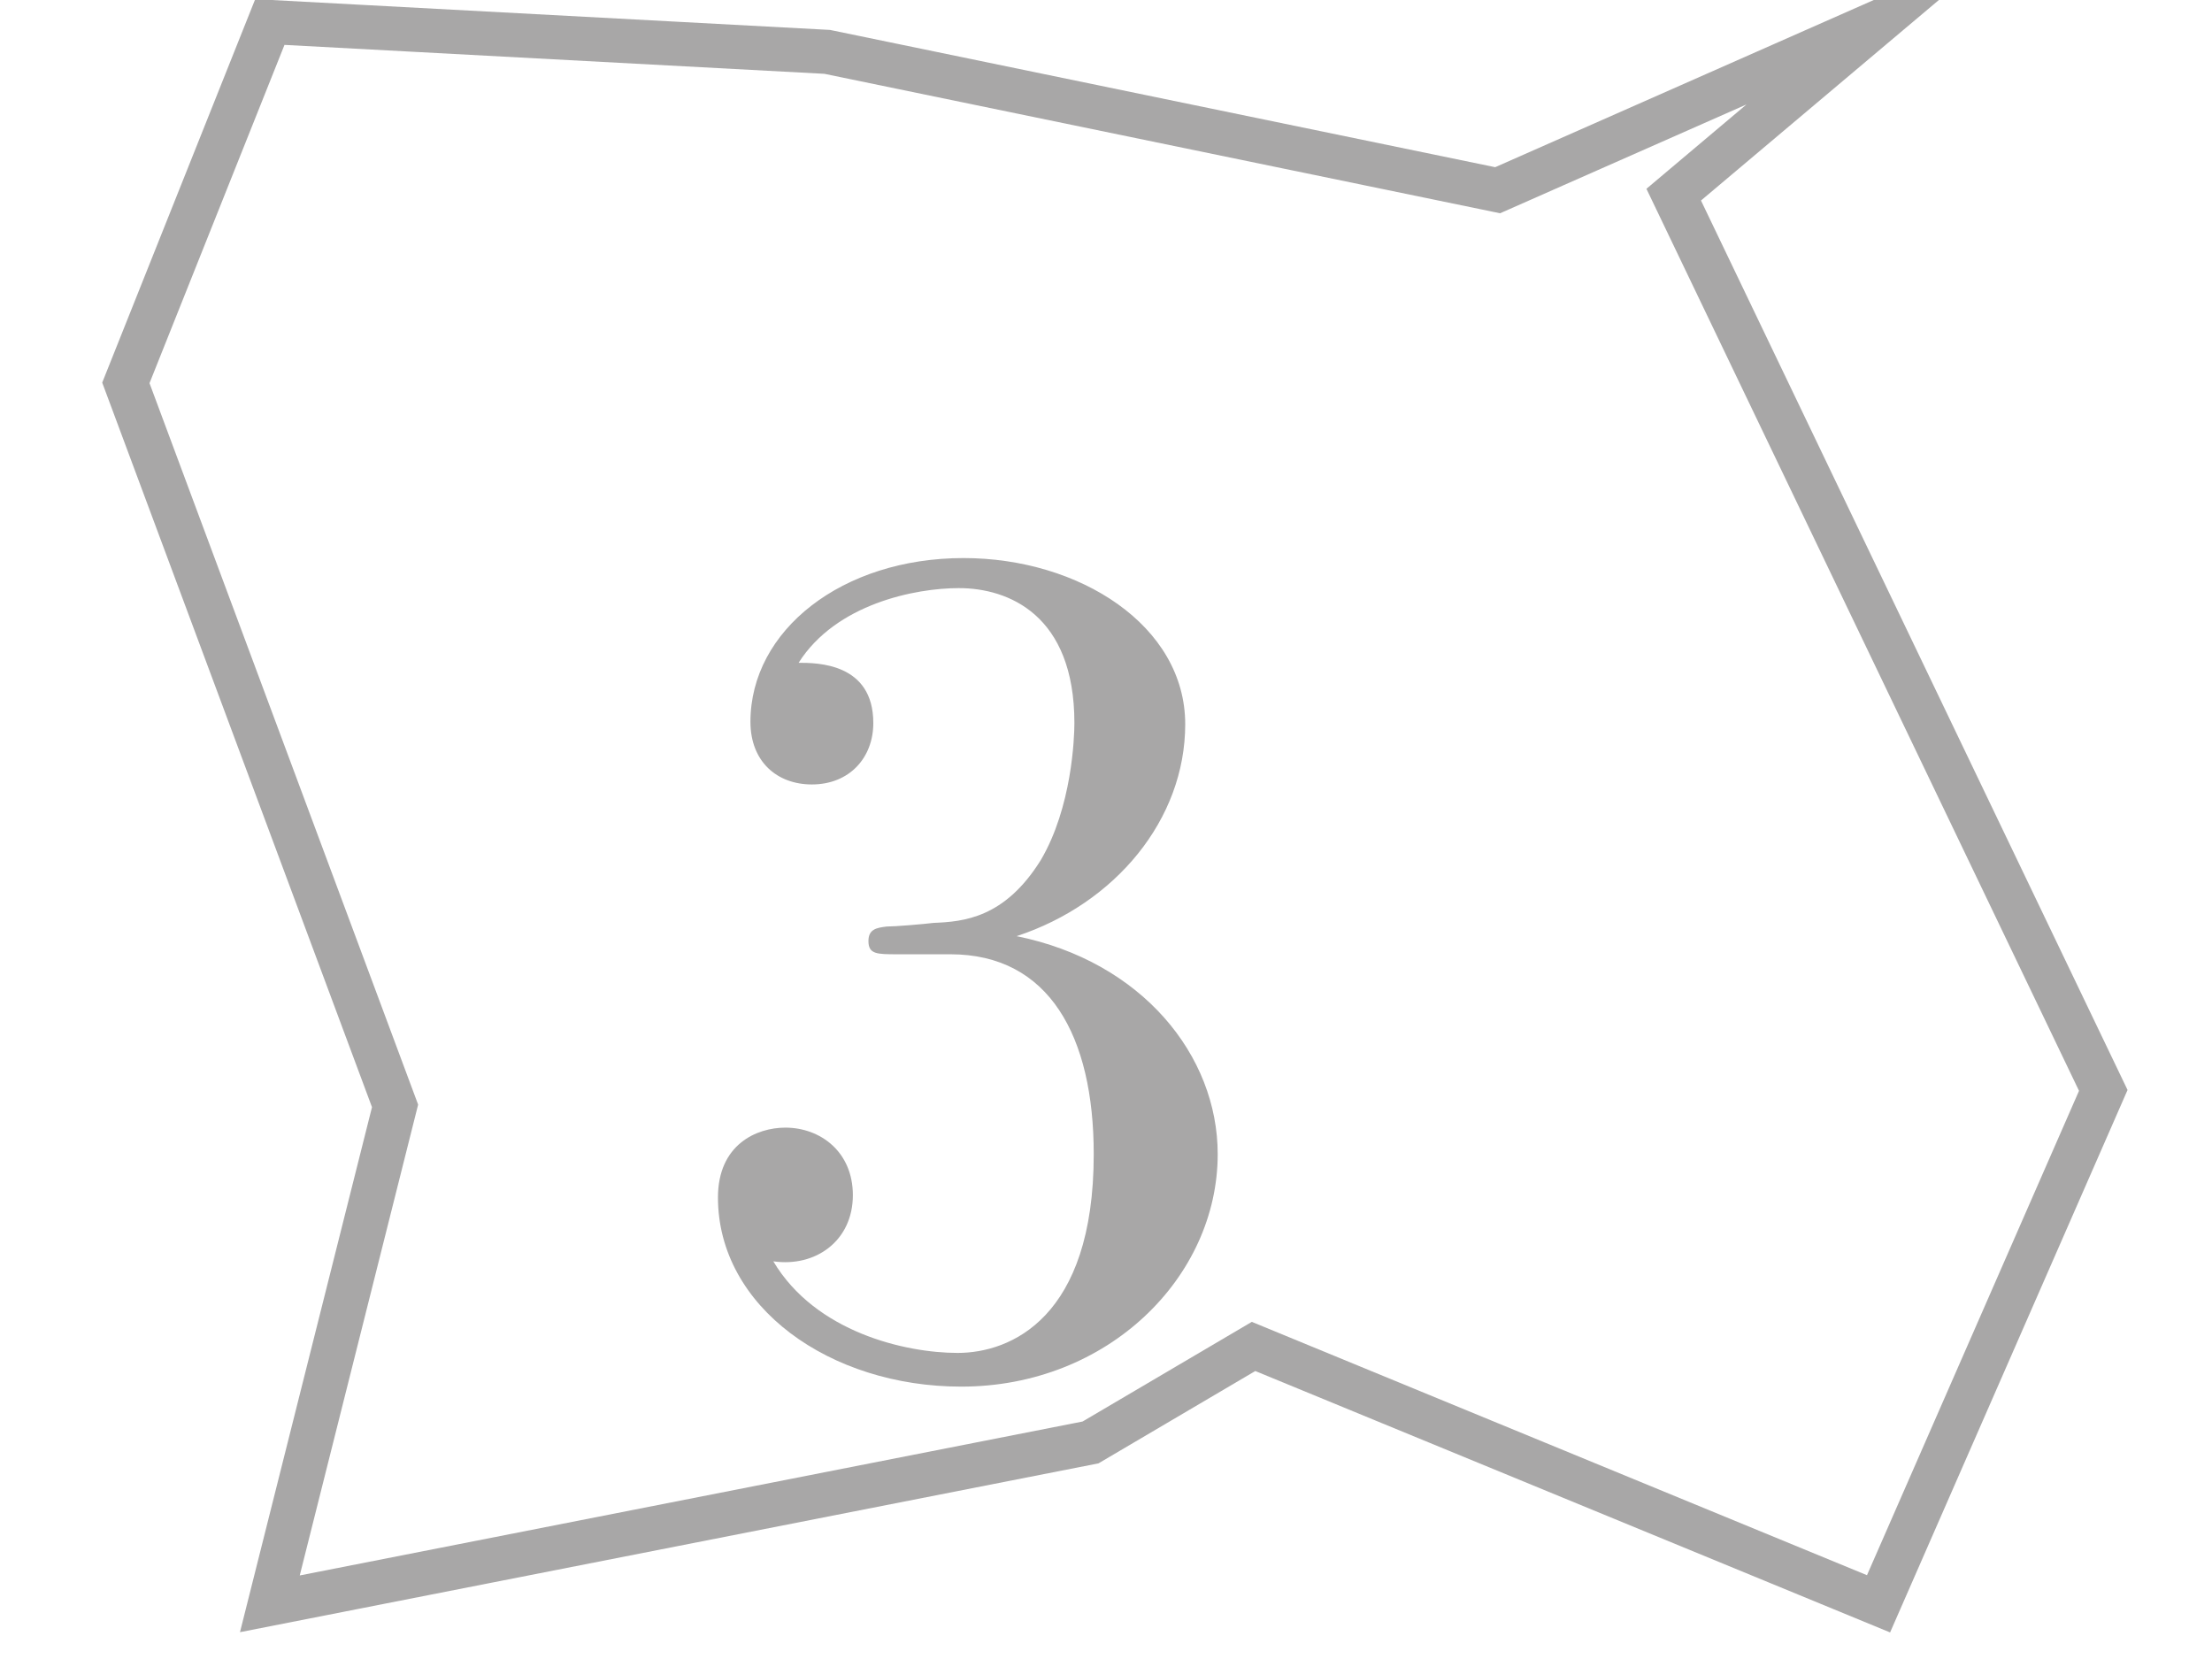 <?xml version='1.0' encoding='UTF-8'?>
<!-- This file was generated by dvisvgm 3.0.3 -->
<svg version='1.1' xmlns='http://www.w3.org/2000/svg' xmlns:xlink='http://www.w3.org/1999/xlink' width='20pt' height='15pt' viewBox='0 0 20 15'>
<defs>
<clipPath id='cp3'>
<path d='M-16 792H596V0H-16Z'/>
</clipPath>
<path id='g0-2' d='M1.384-.839L2.54-1.962C4.24-3.466 4.894-4.055 4.894-5.145C4.894-6.387 3.913-7.259 2.583-7.259C1.352-7.259 .545-6.257 .545-5.287C.545-4.676 1.09-4.676 1.123-4.676C1.308-4.676 1.69-4.807 1.69-5.254C1.69-5.537 1.493-5.821 1.112-5.821C1.025-5.821 1.003-5.821 .97-5.81C1.221-6.518 1.809-6.921 2.442-6.921C3.433-6.921 3.902-6.039 3.902-5.145C3.902-4.273 3.357-3.412 2.758-2.736L.665-.403C.545-.283 .545-.262 .545 0H4.589L4.894-1.897H4.622C4.567-1.57 4.491-1.09 4.382-.926C4.306-.839 3.586-.839 3.346-.839H1.384Z'/>
<path id='g0-3' d='M3.161-3.837C4.055-4.131 4.687-4.894 4.687-5.755C4.687-6.649 3.728-7.259 2.681-7.259C1.581-7.259 .752-6.605 .752-5.777C.752-5.417 .992-5.21 1.308-5.21C1.646-5.21 1.864-5.45 1.864-5.766C1.864-6.311 1.352-6.311 1.188-6.311C1.526-6.845 2.245-6.987 2.638-6.987C3.085-6.987 3.684-6.747 3.684-5.766C3.684-5.635 3.662-5.003 3.379-4.524C3.052-4 2.681-3.968 2.409-3.957C2.322-3.946 2.06-3.924 1.984-3.924C1.897-3.913 1.82-3.902 1.82-3.793C1.82-3.673 1.897-3.673 2.082-3.673H2.562C3.455-3.673 3.859-2.932 3.859-1.864C3.859-.382 3.107-.065 2.627-.065C2.158-.065 1.341-.251 .959-.894C1.341-.839 1.679-1.079 1.679-1.493C1.679-1.886 1.384-2.104 1.068-2.104C.807-2.104 .458-1.951 .458-1.472C.458-.48 1.472 .24 2.66 .24C3.989 .24 4.981-.752 4.981-1.864C4.981-2.758 4.295-3.608 3.161-3.837Z'/>
<path id='g0-6' d='M1.439-3.575V-3.837C1.439-6.595 2.79-6.987 3.346-6.987C3.608-6.987 4.066-6.921 4.306-6.551C4.142-6.551 3.706-6.551 3.706-6.06C3.706-5.723 3.968-5.559 4.207-5.559C4.382-5.559 4.709-5.657 4.709-6.082C4.709-6.736 4.229-7.259 3.325-7.259C1.929-7.259 .458-5.853 .458-3.444C.458-.534 1.722 .24 2.736 .24C3.946 .24 4.981-.785 4.981-2.224C4.981-3.608 4.011-4.654 2.801-4.654C2.06-4.654 1.657-4.098 1.439-3.575ZM2.736-.065C2.049-.065 1.722-.719 1.657-.883C1.461-1.395 1.461-2.267 1.461-2.463C1.461-3.314 1.809-4.404 2.79-4.404C2.965-4.404 3.466-4.404 3.804-3.728C4-3.325 4-2.769 4-2.235C4-1.711 4-1.166 3.815-.774C3.488-.12 2.987-.065 2.736-.065Z'/>
</defs>
<g id='page4'>
<g clip-path='url(#cp3)'>
<path d='M2.44 14.501L9.86 13.042L11.334 12.174L16.985 14.501L19.017 9.859L15.133 1.76L16.985 .199L13.541 1.72L7.479 .469L2.44 .199L1.138 3.462L3.572 9.999Z' stroke='#a8a7a7' fill='none' stroke-width='.399' stroke-miterlimit='10'/>
<g fill='#a8a7a7' transform='matrix(.999 0 0 .999 -16 792)'>
<use x='22.056' y='-780.483' xlink:href='#g0-3'/>
</g>
</g>
</g>
</svg>
